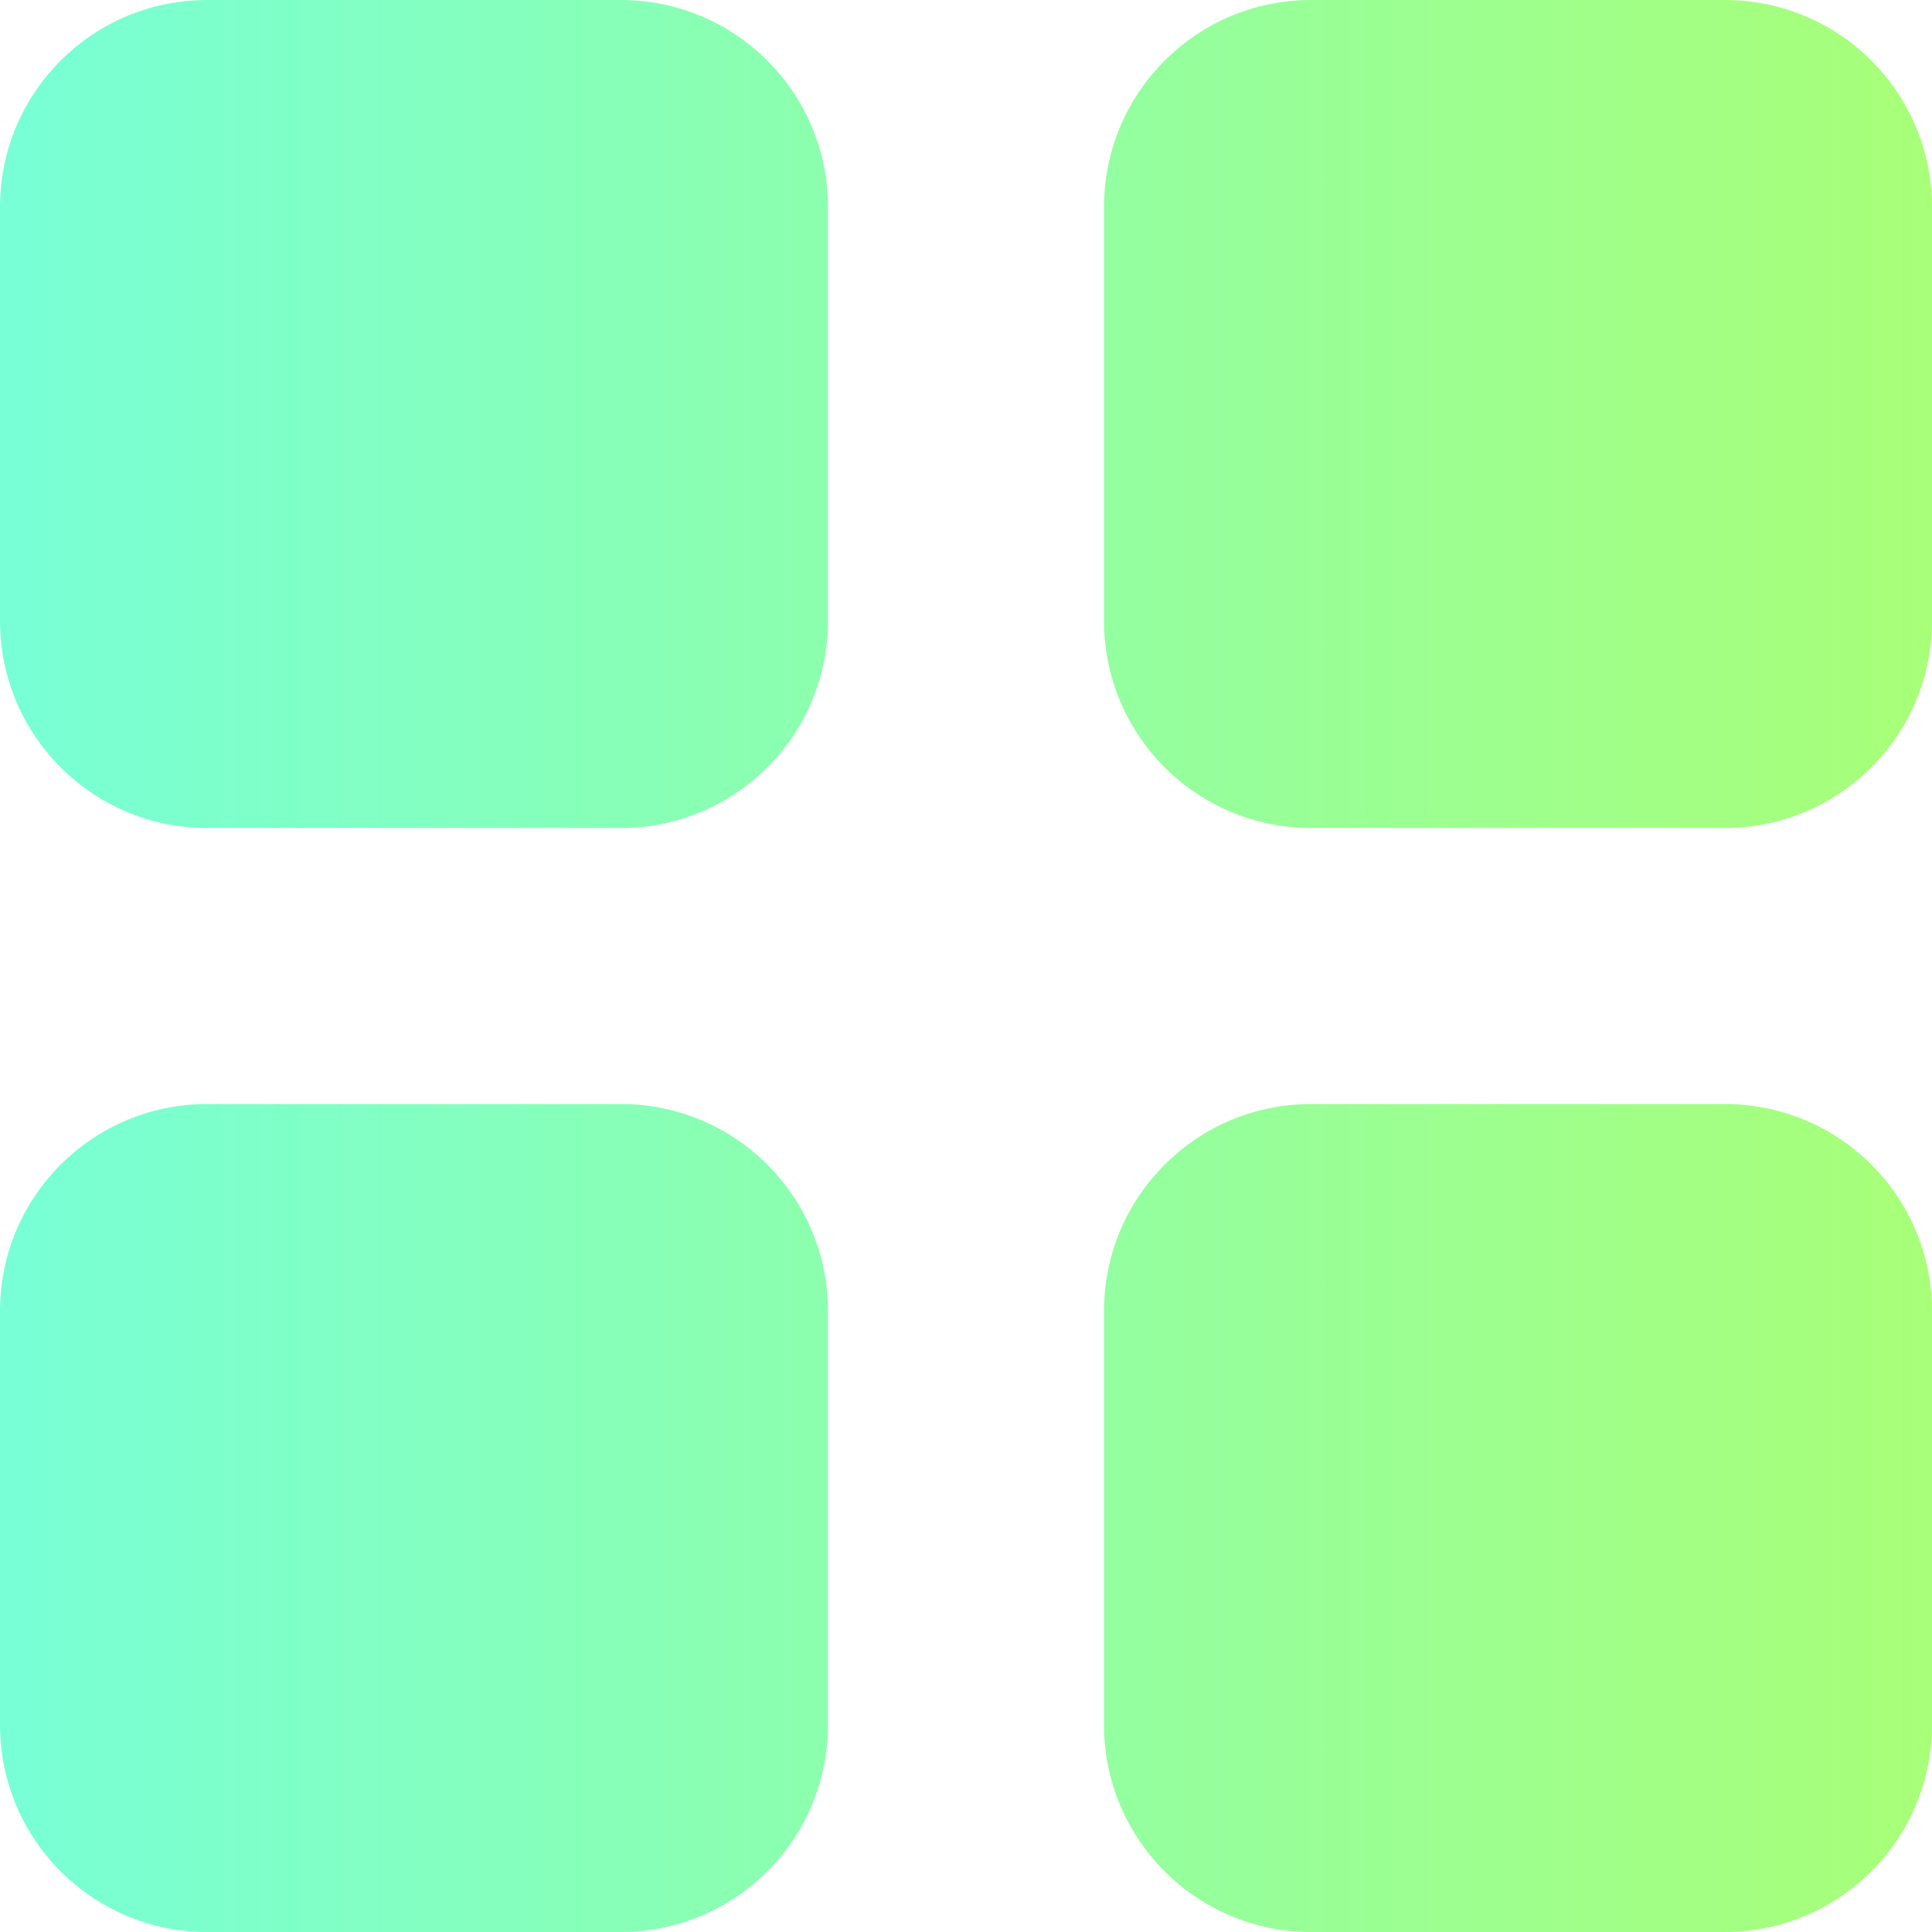 <svg width="25" height="25" viewBox="0 0 25 25" fill="none" xmlns="http://www.w3.org/2000/svg">
<path fill-rule="evenodd" clip-rule="evenodd" d="M0 2.679C0 1.199 1.199 0 2.679 0L8.036 0C9.515 0 10.714 1.199 10.714 2.679V8.036C10.714 9.515 9.515 10.714 8.036 10.714H2.679C1.199 10.714 0 9.515 0 8.036L0 2.679ZM14.286 2.679C14.286 1.199 15.485 0 16.964 0L22.321 0C23.801 0 25 1.199 25 2.679V8.036C25 9.515 23.801 10.714 22.321 10.714H16.964C15.485 10.714 14.286 9.515 14.286 8.036V2.679ZM0 16.964C0 15.485 1.199 14.286 2.679 14.286H8.036C9.515 14.286 10.714 15.485 10.714 16.964V22.321C10.714 23.801 9.515 25 8.036 25H2.679C1.199 25 0 23.801 0 22.321L0 16.964ZM14.286 16.964C14.286 15.485 15.485 14.286 16.964 14.286H22.321C23.801 14.286 25 15.485 25 16.964V22.321C25 23.801 23.801 25 22.321 25H16.964C15.485 25 14.286 23.801 14.286 22.321V16.964Z" fill="url(#paint0_linear_94_113)"/>
<defs>
<linearGradient id="paint0_linear_94_113" x1="-0.018" y1="12.522" x2="25.005" y2="12.522" gradientUnits="userSpaceOnUse">
<stop stop-color="#78FFD6"/>
<stop offset="1" stop-color="#A8FF78"/>
</linearGradient>
</defs>
</svg>
